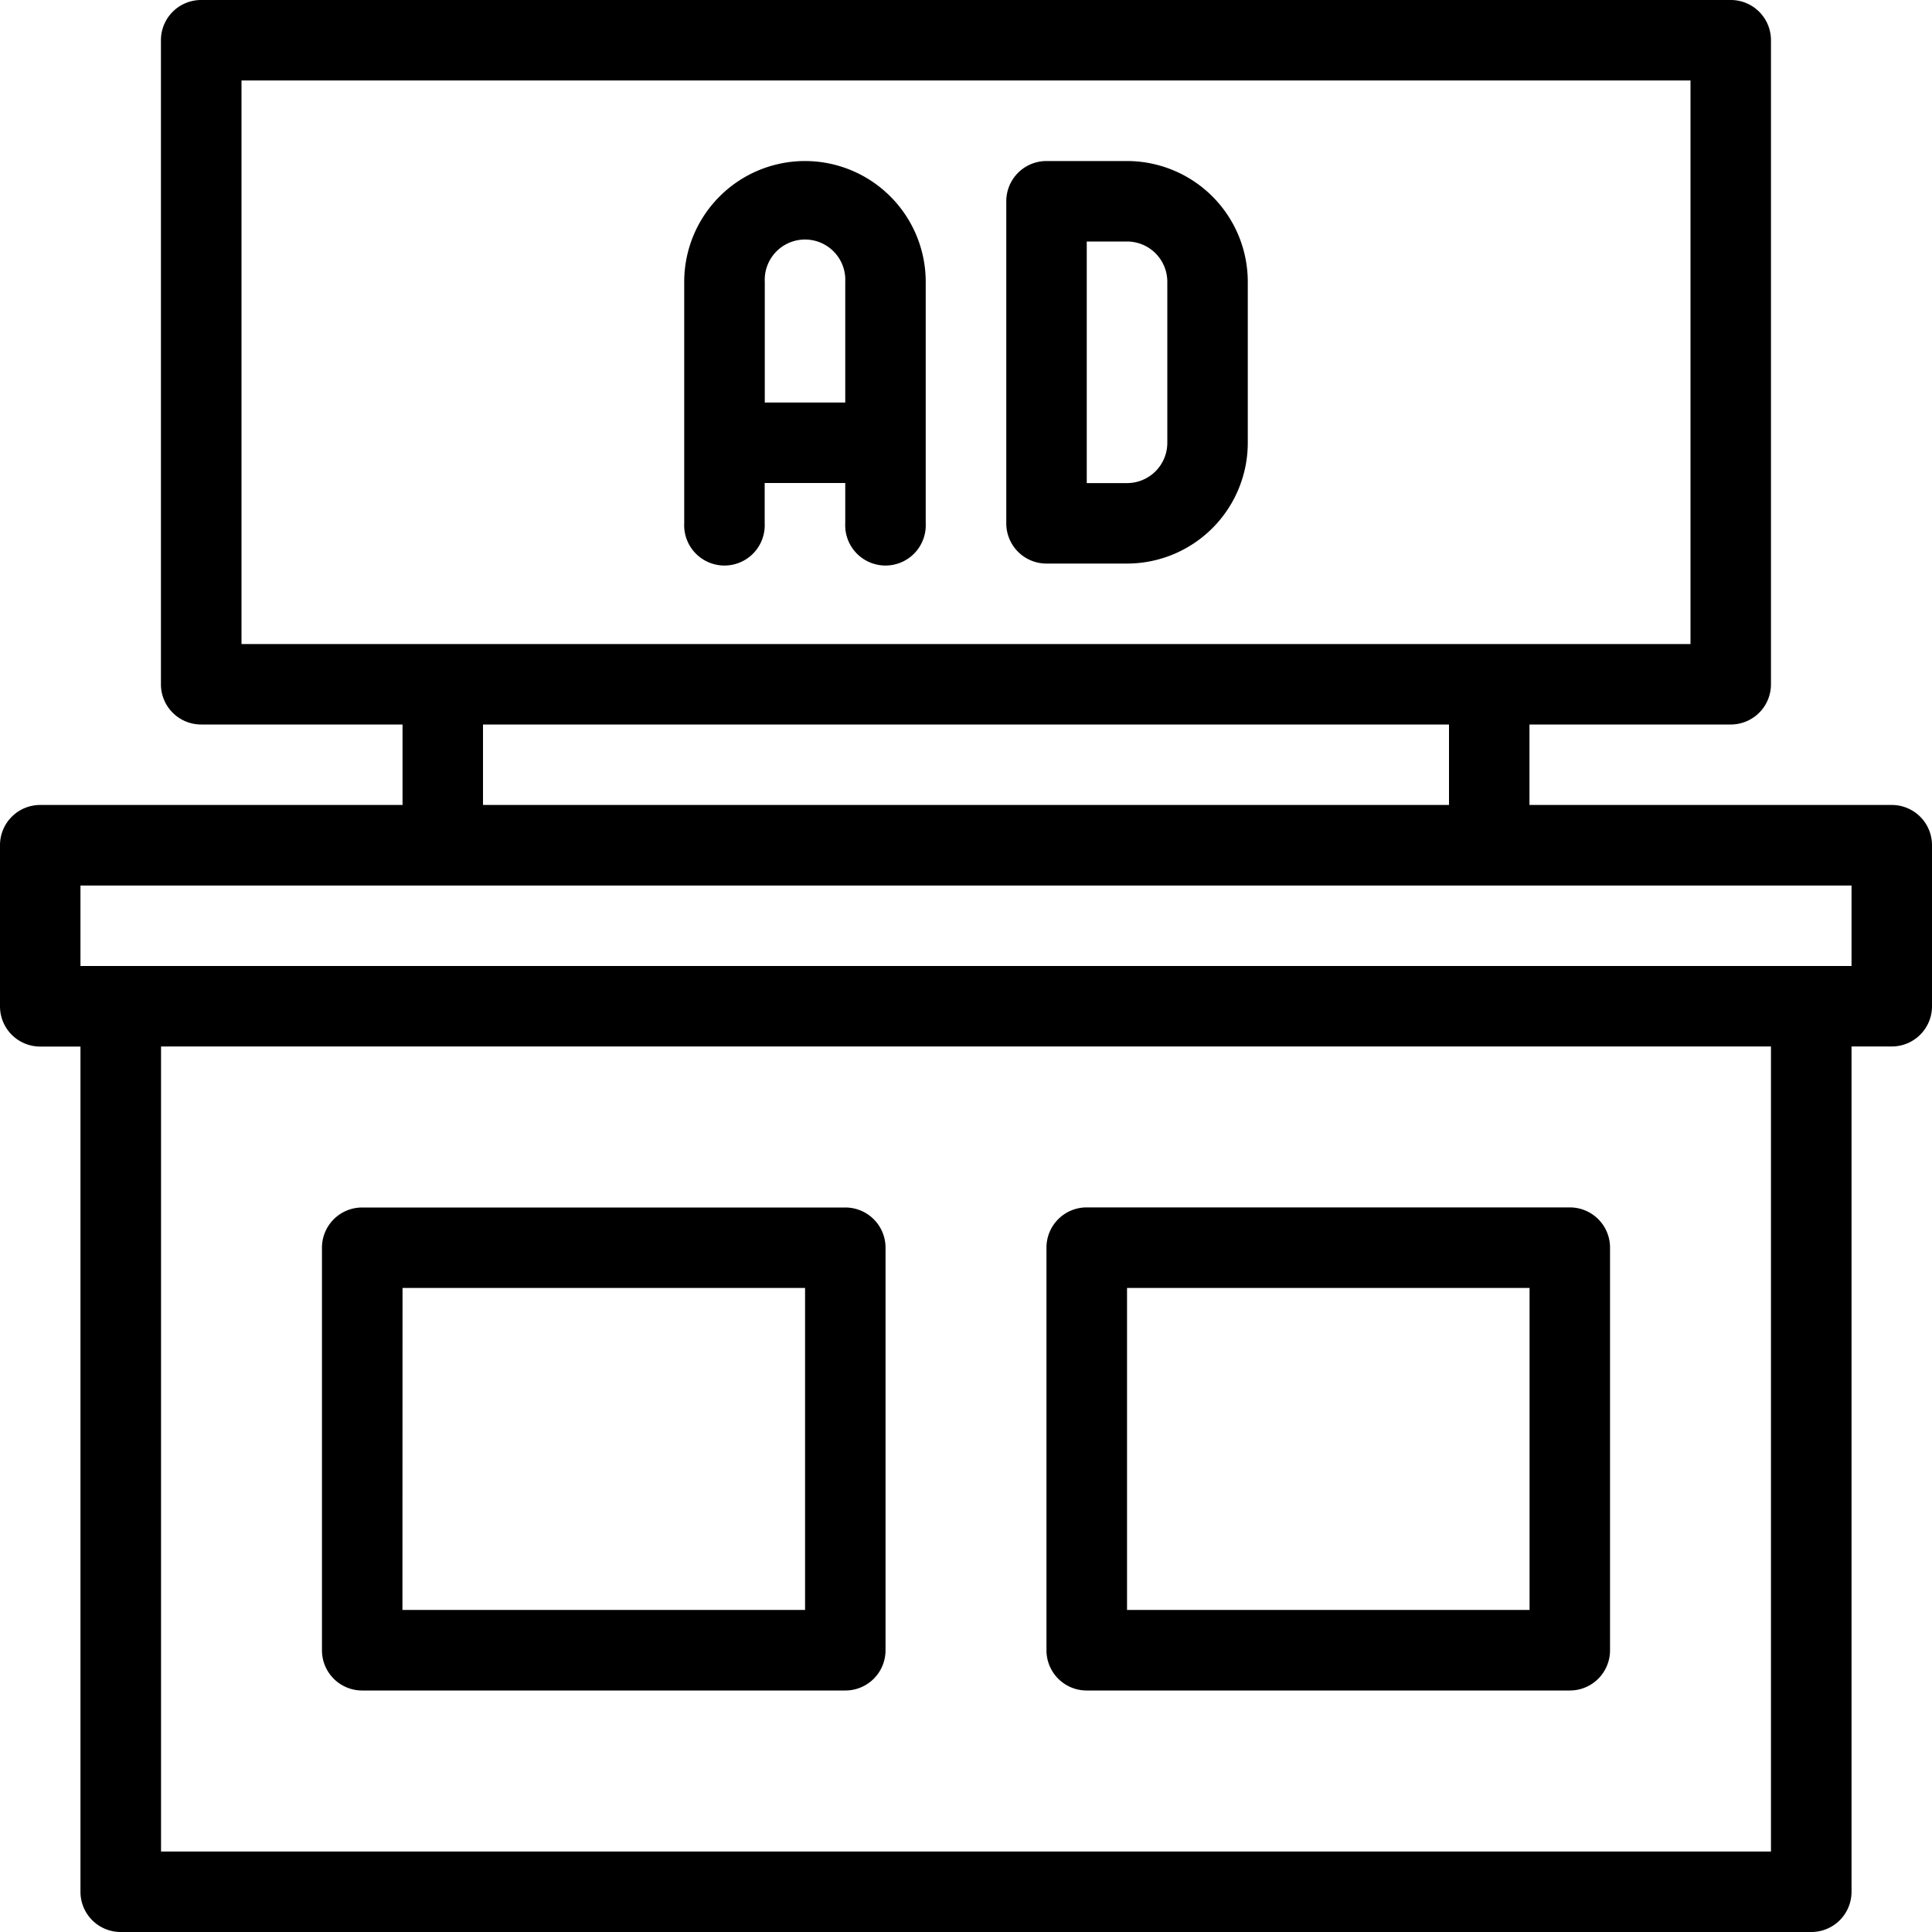<svg id="_013-store" data-name="013-store" xmlns="http://www.w3.org/2000/svg" width="20" height="20" viewBox="0 0 20 20">
  <g id="Group_39" data-name="Group 39">
    <g id="Group_38" data-name="Group 38">
      <path id="Path_57" data-name="Path 57" d="M19.583,8.333h-3.75V7.5h2.083a.416.416,0,0,0,.417-.417V.417A.416.416,0,0,0,17.917,0H2.083a.416.416,0,0,0-.417.417V7.083a.416.416,0,0,0,.417.417H4.167v.833H.417A.416.416,0,0,0,0,8.75v1.667a.416.416,0,0,0,.417.417H.833v8.75A.416.416,0,0,0,1.25,20h17.5a.416.416,0,0,0,.417-.417v-8.75h.417A.416.416,0,0,0,20,10.417V8.75A.416.416,0,0,0,19.583,8.333ZM2.5,6.667V.833h15V6.667H2.5ZM15,7.5v.833H5V7.5Zm3.333,11.667H1.667V10.833H18.333v8.333ZM19.167,10H.833V9.167H19.167V10Z"/>
      <path id="Path_58" data-name="Path 58" d="M182.583,42.667a1.251,1.251,0,0,0-1.25,1.25v2.5a.417.417,0,1,0,.833,0V46H183v.417a.417.417,0,1,0,.833,0v-2.5A1.251,1.251,0,0,0,182.583,42.667Zm.417,2.5h-.833v-1.25a.417.417,0,1,1,.833,0Z" transform="translate(-174.25 -41)"/>
      <path id="Path_59" data-name="Path 59" d="M267.917,42.667h-.833a.416.416,0,0,0-.417.417v3.333a.416.416,0,0,0,.417.417h.833a1.251,1.251,0,0,0,1.25-1.25V43.917A1.251,1.251,0,0,0,267.917,42.667Zm.417,2.917a.417.417,0,0,1-.417.417H267.5V43.5h.417a.417.417,0,0,1,.417.417v1.667Z" transform="translate(-256.25 -41)"/>
      <path id="Path_60" data-name="Path 60" d="M85.75,325h5a.416.416,0,0,0,.417-.417v-4.167A.416.416,0,0,0,90.75,320h-5a.416.416,0,0,0-.417.417v4.167A.416.416,0,0,0,85.75,325Zm.417-4.167h4.167v3.333H86.166Z" transform="translate(-82 -307.5)"/>
      <path id="Path_61" data-name="Path 61" d="M277.75,325h5a.416.416,0,0,0,.417-.417v-4.167a.416.416,0,0,0-.417-.417h-5a.416.416,0,0,0-.417.417v4.167A.416.416,0,0,0,277.75,325Zm.417-4.167h4.167v3.333h-4.167Z" transform="translate(-266.5 -307.5)"/>
    </g>
  </g>
</svg>
